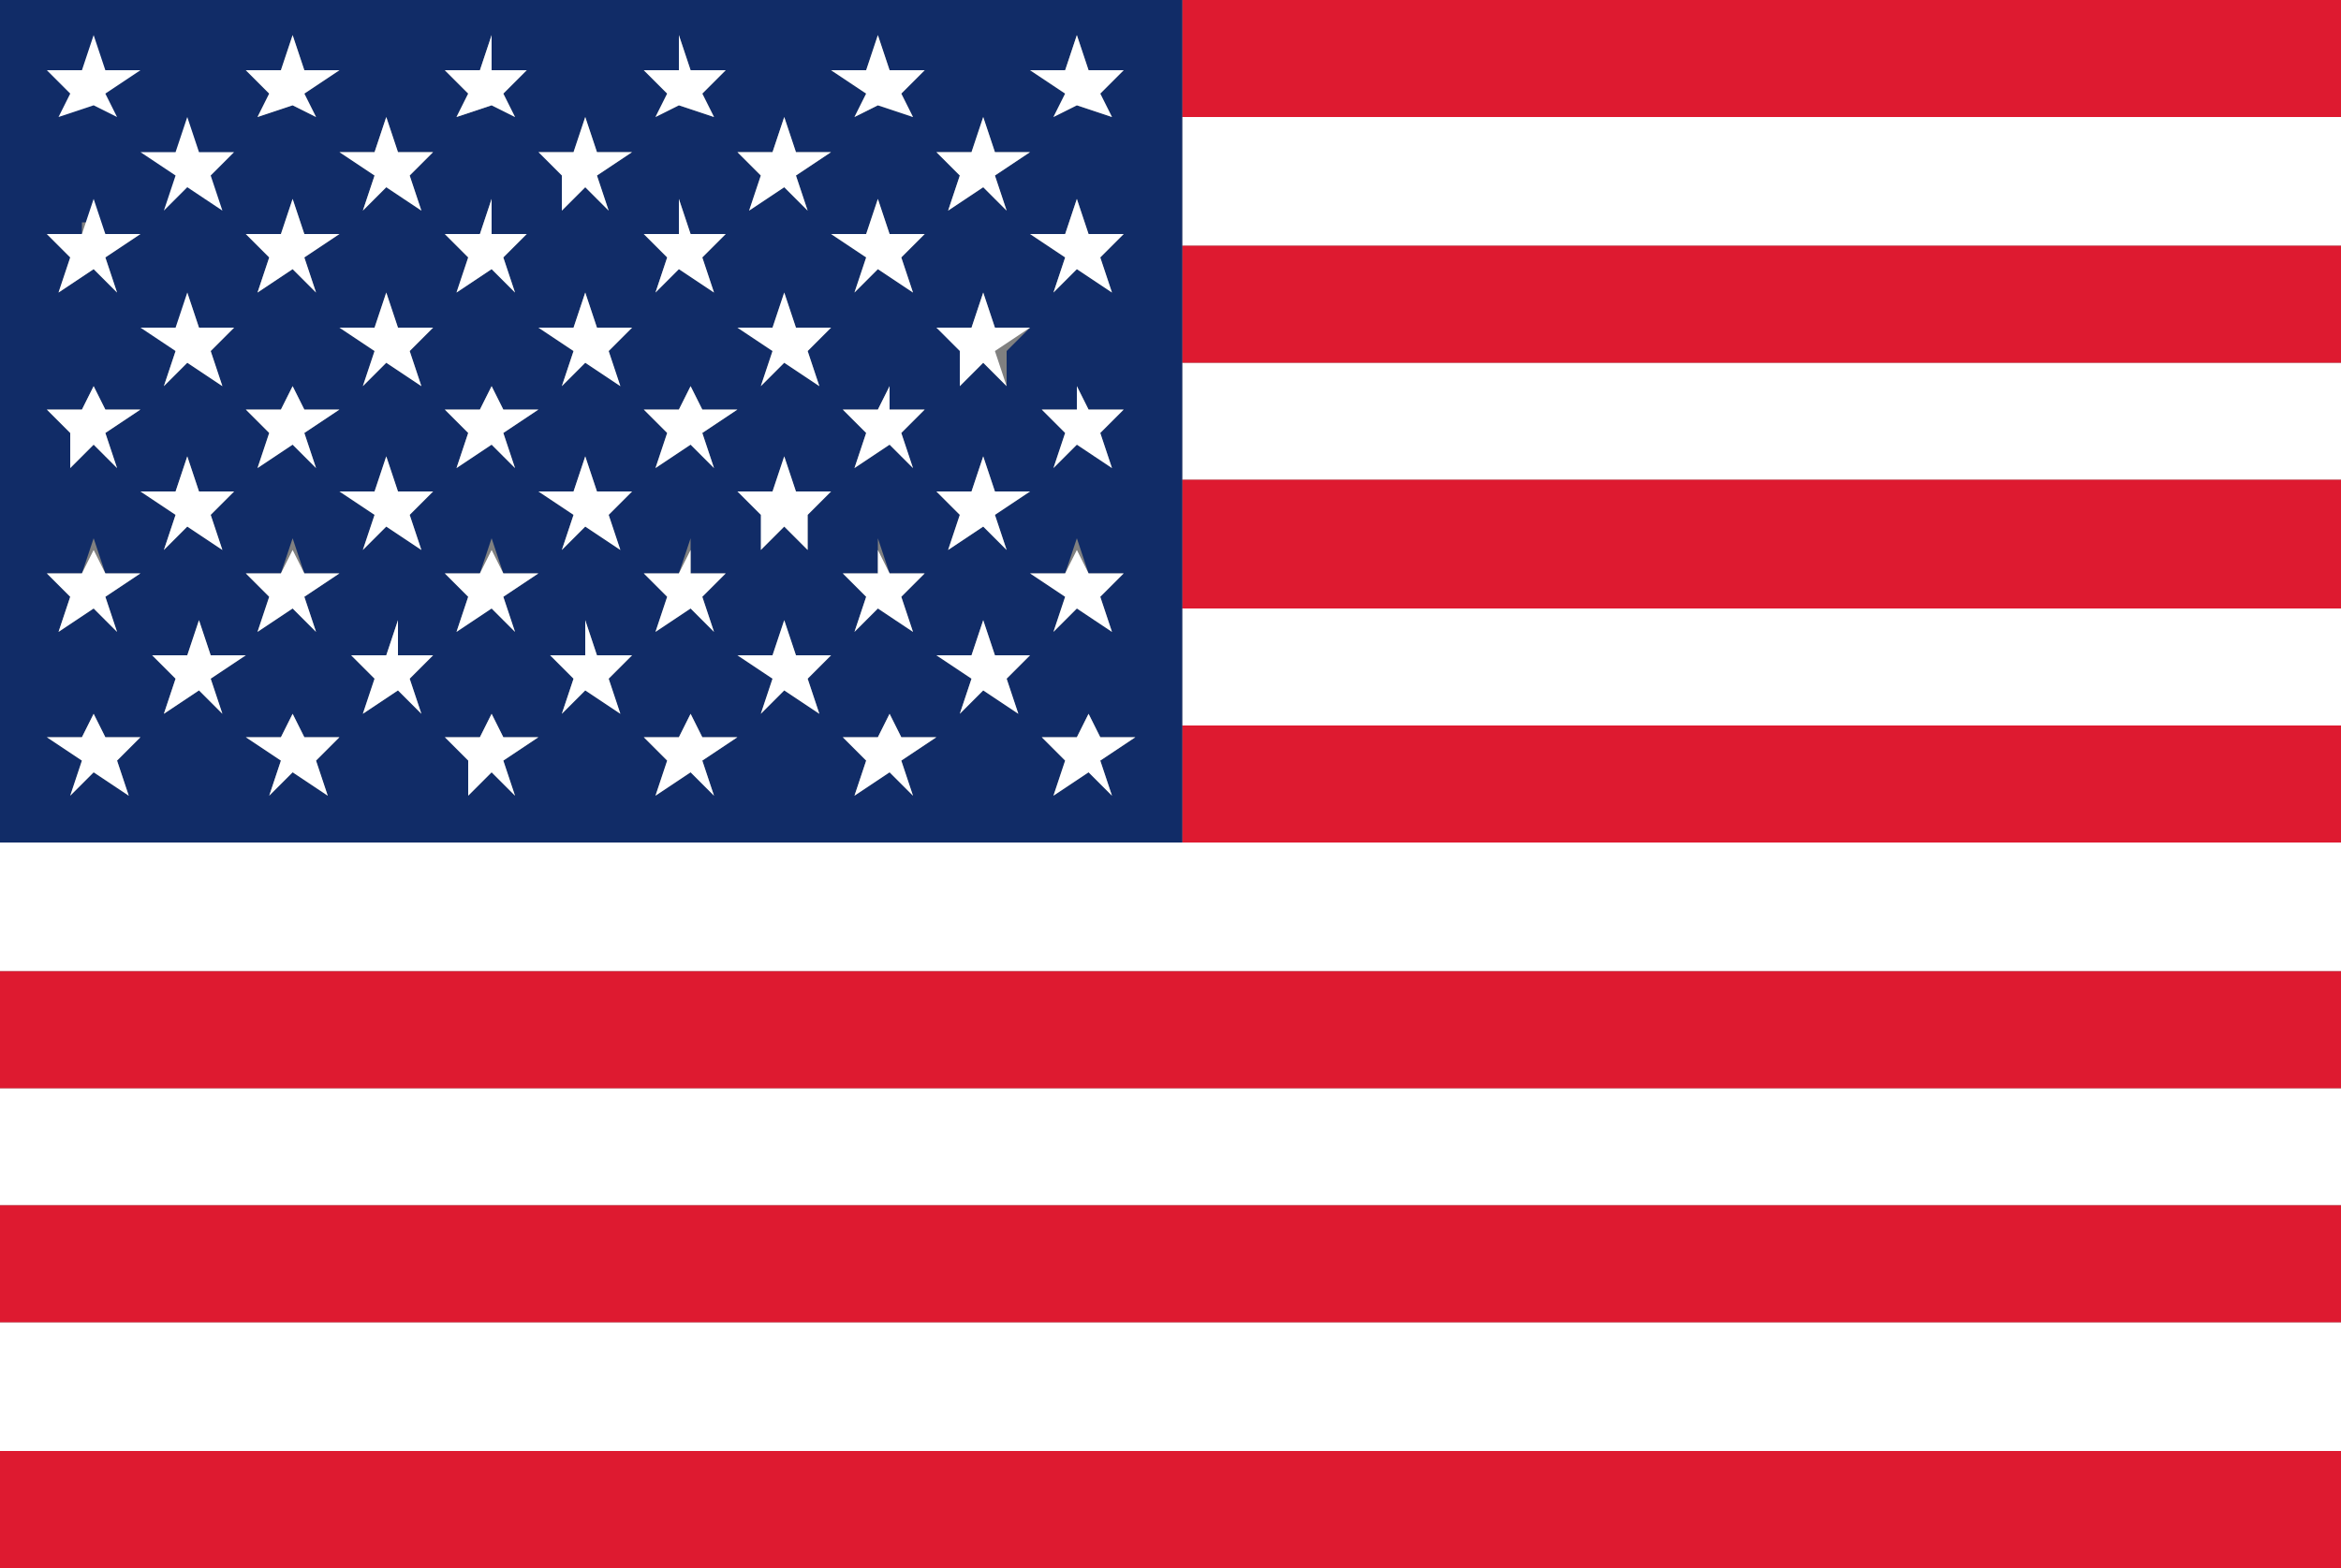 <svg xmlns="http://www.w3.org/2000/svg" width="200" height="134"><rect width="100%" height="100%" fill="#808080" stroke="none"/><g fill="none"><path fill="#FFF" d="M0 113h200v11H0zm0-41v11h200V72h-99zm101-20h99v10h-99zM0 93h200v10H0zm101-62h99v10h-99zm0-21h99v11h-99z"/><path fill="#DE1A30" d="M101 21h99v10h-99zm0 20h99v11h-99zm0 21h99v10h-99zM0 83h200v10H0zm0 20h200v10H0zm0 21h200v10H0zM101 0h99v10h-99z"/><path fill="#112C67" d="M21 0H0v72h101V0H21Zm-2 33-3-2-2 2 1-3-2-2h3v-3l1 3h3l-2 2 1 3Zm-9 7-2-2-2 2v-3l-2-2h3l1-2 1 2h3l-3 2 1 3ZM7 20v-1h1l1 1h3l-3 2 1 3-2-2-3 2 1-3-2-2h3Zm0 29 1-3 1 3h3l-3 2 1 3-2-2-3 2 1-3-2-2h3Zm4 19-3-2-2 2 1-3-3-2h3l1-2 1 2h3l-2 2 1 3Zm4-26 1-3 1 3h3l-2 2 1 3-3-2-2 2 1-3-3-2h3Zm4 19-2-2-3 2 1-3-2-2h3l1-3 1 3h3l-3 2 1 3Zm76-21-3-2-2 2 1-3-2-2h3v-2l1 2h3l-2 2 1 3ZM91 6l1-3 1 3h3l-2 2 1 2-3-1-2 1 1-2-3-2h3Zm-5 27-2-2-2 2 1-3-3-2h3l1-3 1 3h3l-2 2v3Zm-8 7-2-2-3 2 1-3-2-2h3l1-2v2h3l-2 2 1 3ZM74 6l1-3 1 3h3l-2 2 1 2-3-1-2 1 1-2-3-2h3Zm-4 27-3-2-2 2 1-3-3-2h3l1-3 1 3h3l-2 2 1 3Zm-9 7-2-2-3 2 1-3-2-2h3l1-2 1 2h3l-3 2 1 3ZM58 6V3l1 3h3l-2 2 1 2-3-1-2 1 1-2-2-2h3Zm-5 27-3-2-2 2 1-3-3-2h3l1-3 1 3h3l-2 2 1 3Zm-9 7-2-2-3 2 1-3-2-2h3l1-2 1 2h3l-3 2 1 3ZM41 6l1-3v3h3l-2 2 1 2-2-1-3 1 1-2-2-2h3Zm-5 27-3-2-2 2 1-3-3-2h3l1-3 1 3h3l-2 2 1 3Zm-9 7-2-2-3 2 1-3-2-2h3l1-2 1 2h3l-3 2 1 3ZM24 6l1-3 1 3h3l-3 2 1 2-2-1-3 1 1-2-2-2h3Zm0 14 1-3 1 3h3l-3 2 1 3-2-2-3 2 1-3-2-2h3Zm0 29 1-3 1 3h3l-3 2 1 3-2-2-3 2 1-3-2-2h3Zm4 19-3-2-2 2 1-3-3-2h3l1-2 1 2h3l-2 2 1 3Zm4-55 1-3 1 3h3l-2 2 1 3-3-2-2 2 1-3-3-2h3Zm0 29 1-3 1 3h3l-2 2 1 3-3-2-2 2 1-3-3-2h3Zm4 19-2-2-3 2 1-3-2-2h3l1-3v3h3l-2 2 1 3Zm5-41 1-3v3h3l-2 2 1 3-2-2-3 2 1-3-2-2h3Zm0 29 1-3 1 3h3l-3 2 1 3-2-2-3 2 1-3-2-2h3Zm3 19-2-2-2 2 1-3-3-2h3l1-2 1 2h3l-3 2 1 3Zm5-55 1-3 1 3h3l-3 2 1 3-2-2-2 2 1-3-3-2h3Zm0 29 1-3 1 3h3l-2 2 1 3-3-2-2 2 1-3-3-2h3Zm4 19-3-2-2 2 1-3-2-2h3v-3l1 3h3l-2 2 1 3Zm5-41v-3l1 3h3l-2 2 1 3-3-2-2 2 1-3-2-2h3Zm0 29 1-3v3h3l-2 2 1 3-2-2-3 2 1-3-2-2h3Zm3 19-2-2-3 2 1-3-2-2h3l1-2 1 2h3l-3 2 1 3Zm5-55 1-3 1 3h3l-3 2 1 3-2-2-3 2 1-3-2-2h3Zm0 29 1-3 1 3h3l-2 2v3l-2-2-2 2 1-3-3-2h3Zm4 19-3-2-2 2 1-3-3-2h3l1-3 1 3h3l-2 2 1 3Zm4-41 1-3 1 3h3l-2 2 1 3-3-2-2 2 1-3-3-2h3Zm1 29v-3l1 3h3l-2 2 1 3-3-2-2 2 1-3-2-2h3Zm3 19-2-2-3 2 1-3-2-2h3l1-2 1 2h3l-3 2 1 3Zm5-55 1-3 1 3h3l-3 2 1 3-2-2-3 2 1-3-2-2h3Zm0 29 1-3 1 3h3l-3 2 1 3-2-2-3 2 1-3-2-2h3Zm4 19-3-2-2 2 1-3-3-2h3l1-3 1 3h3l-2 2 1 3Zm4-41 1-3 1 3h3l-2 2 1 3-3-2-2 2 1-3-3-2h3Zm0 29 1-3 1 3h3l-2 2 1 3-3-2-2 2 1-3-3-2h3Zm4 19-2-2-3 2 1-3-2-2h3l1-2 1 2h3l-3 2 1 3Z"/><path fill="#FFF" d="m5 10 3-1 2 1-1-2 3-2H9L8 3 7 6H4l2 2zm17 0 3-1 2 1-1-2 3-2h-3l-1-3-1 3h-3l2 2zm17 0 3-1 2 1-1-2 2-2h-3V3l-1 3h-3l2 2zm17 0 2-1 3 1-1-2 2-2h-3l-1-3v3h-3l2 2zm17 0 2-1 3 1-1-2 2-2h-3l-1-3-1 3h-3l3 2zm17 0 2-1 3 1-1-2 2-2h-3l-1-3-1 3h-3l3 2zm-76 8 2-2 3 2-1-3 2-2h-3l-1-3-1 3h-3l3 2zm17 0 2-2 3 2-1-3 2-2h-3l-1-3-1 3h-3l3 2zm17 0 2-2 2 2-1-3 3-2h-3l-1-3-1 3h-3l2 2zm16 0 3-2 2 2-1-3 3-2h-3l-1-3-1 3h-3l2 2zm17 0 3-2 2 2-1-3 3-2h-3l-1-3-1 3h-3l2 2zM5 25l3-2 2 2-1-3 3-2H9l-1-3-1 3H4l2 2zm17 0 3-2 2 2-1-3 3-2h-3l-1-3-1 3h-3l2 2zm17 0 3-2 2 2-1-3 2-2h-3v-3l-1 3h-3l2 2zm17 0 2-2 3 2-1-3 2-2h-3l-1-3v3h-3l2 2zm17 0 2-2 3 2-1-3 2-2h-3l-1-3-1 3h-3l3 2zm17 0 2-2 3 2-1-3 2-2h-3l-1-3-1 3h-3l3 2zm-73 3-1-3-1 3h-3l3 2-1 3 2-2 3 2-1-3 2-2zm17 0-1-3-1 3h-3l3 2-1 3 2-2 3 2-1-3 2-2zm17 0-1-3-1 3h-3l3 2-1 3 2-2 3 2-1-3 2-2zm17 0-1-3-1 3h-3l3 2-1 3 2-2 3 2-1-3 2-2zm17 0-1-3-1 3h-3l2 2v3l2-2 2 2-1-3 3-2zM9 35l-1-2-1 2H4l2 2v3l2-2 2 2-1-3 3-2zm17 0-1-2-1 2h-3l2 2-1 3 3-2 2 2-1-3 3-2zm17 0-1-2-1 2h-3l2 2-1 3 3-2 2 2-1-3 3-2zm17 0-1-2-1 2h-3l2 2-1 3 3-2 2 2-1-3 3-2zm16 0v-2l-1 2h-3l2 2-1 3 3-2 2 2-1-3 2-2zm17 0-1-2v2h-3l2 2-1 3 2-2 3 2-1-3 2-2zM14 47l2-2 3 2-1-3 2-2h-3l-1-3-1 3h-3l3 2zm17 0 2-2 3 2-1-3 2-2h-3l-1-3-1 3h-3l3 2zm17 0 2-2 3 2-1-3 2-2h-3l-1-3-1 3h-3l3 2zm17 0 2-2 2 2v-3l2-2h-3l-1-3-1 3h-3l2 2zm16 0 3-2 2 2-1-3 3-2h-3l-1-3-1 3h-3l2 2zM5 54l3-2 2 2-1-3 3-2H9l-1-2-1 2H4l2 2zm17 0 3-2 2 2-1-3 3-2h-3l-1-2-1 2h-3l2 2zm17 0 3-2 2 2-1-3 3-2h-3l-1-2-1 2h-3l2 2zm17 0 3-2 2 2-1-3 2-2h-3v-2l-1 2h-3l2 2zm17 0 2-2 3 2-1-3 2-2h-3l-1-2v2h-3l2 2zm17 0 2-2 3 2-1-3 2-2h-3l-1-2-1 2h-3l3 2zm-72 2-1-3-1 3h-3l2 2-1 3 3-2 2 2-1-3 3-2zm16 0v-3l-1 3h-3l2 2-1 3 3-2 2 2-1-3 2-2zm17 0-1-3v3h-3l2 2-1 3 2-2 3 2-1-3 2-2zm17 0-1-3-1 3h-3l3 2-1 3 2-2 3 2-1-3 2-2zm17 0-1-3-1 3h-3l3 2-1 3 2-2 3 2-1-3 2-2zM9 63l-1-2-1 2H4l3 2-1 3 2-2 3 2-1-3 2-2zm17 0-1-2-1 2h-3l3 2-1 3 2-2 3 2-1-3 2-2zm17 0-1-2-1 2h-3l2 2v3l2-2 2 2-1-3 3-2zm17 0-1-2-1 2h-3l2 2-1 3 3-2 2 2-1-3 3-2zm17 0-1-2-1 2h-3l2 2-1 3 3-2 2 2-1-3 3-2zm20 0h-3l-1-2-1 2h-3l2 2-1 3 3-2 2 2-1-3z"/></g></svg>